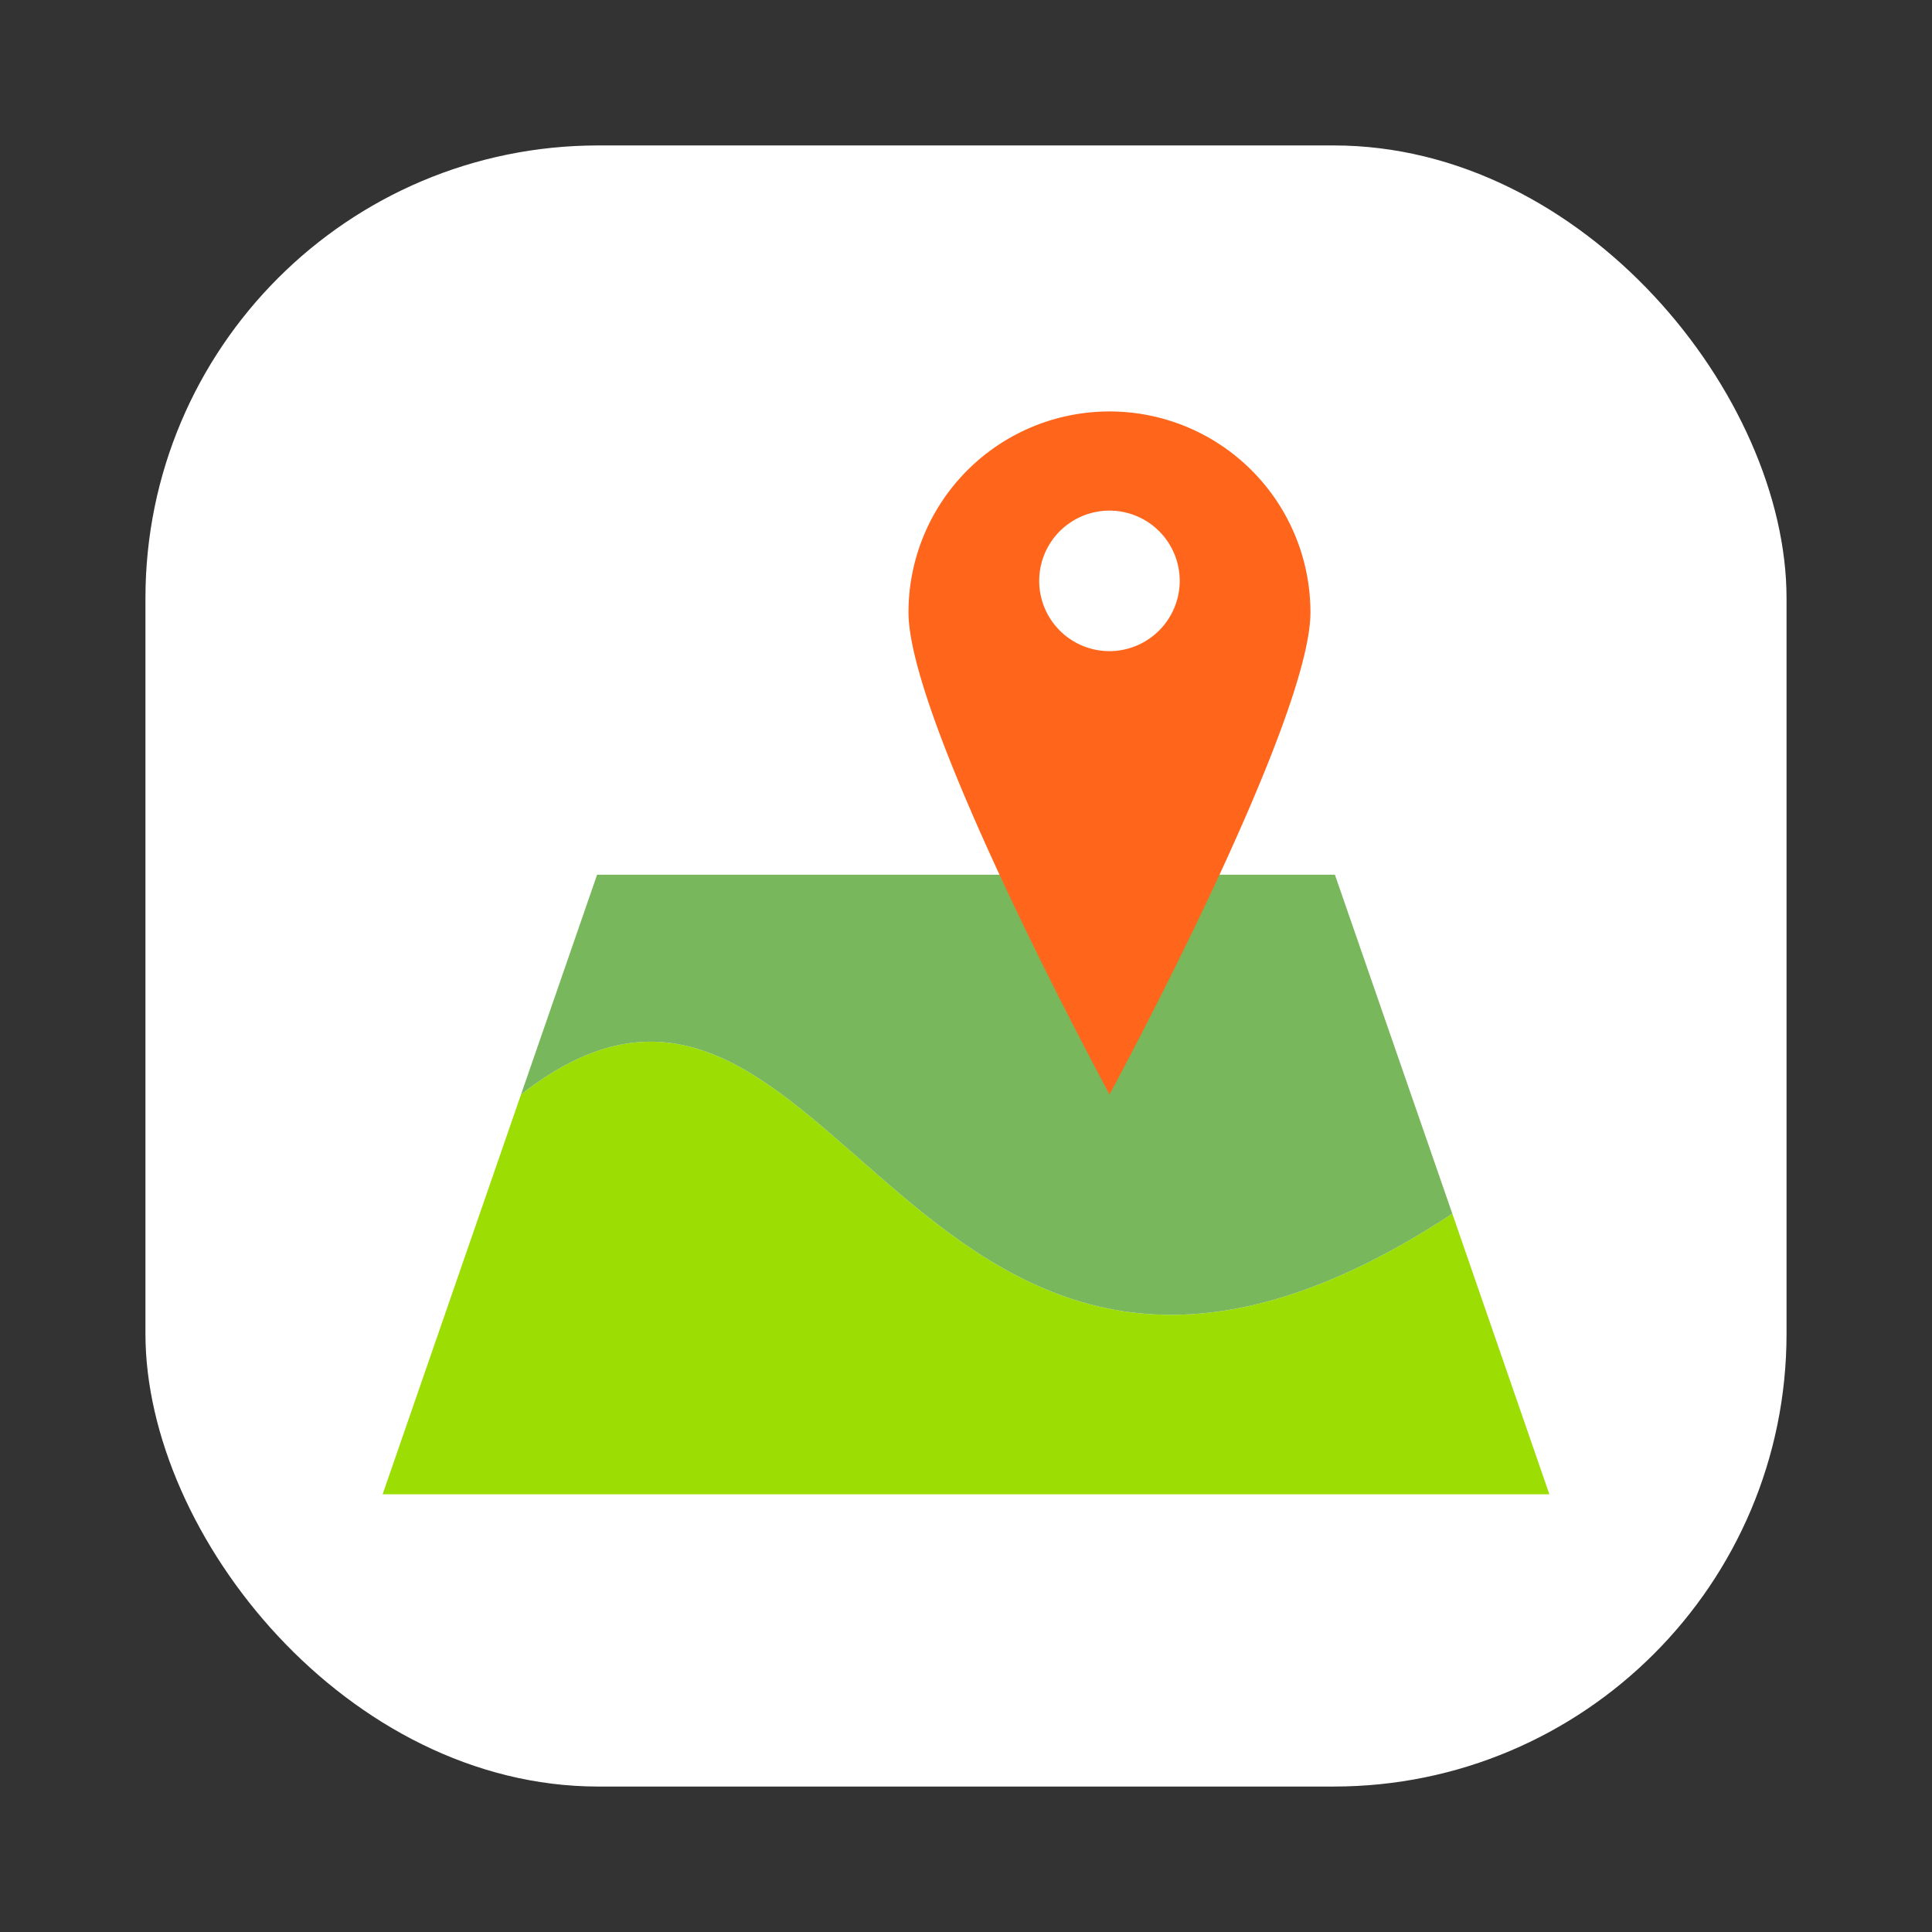 <svg viewBox="0 0 128 128" xmlns="http://www.w3.org/2000/svg"><rect x="0" y="0" width="128" height="128" fill="#333333" stroke="none"/><rect fill="#f0f7ff" height="108.727" rx="30" width="108.727" x="9.636" y="9.636" style="fill: rgb(255, 255, 255);"></rect><g><path d="m102.65 99h-77.3l9.17-26.49c20.97-16.41 25.67 31.58 61.7 7.9z" fill="#9cdd04"></path><path d="m96.22 80.41c-36.03 23.68-40.73-24.31-61.7-7.9l5.04-14.56h48.88z" fill="#78b75b"></path><path d="m73.51 27.26a13.313 13.313 0 0 0 -13.32 13.31c0 7.36 13.32 31.94 13.32 31.94s13.31-24.58 13.31-31.94a13.311 13.311 0 0 0 -13.31-13.31zm0 15.88a4.655 4.655 0 1 1 4.65-4.66 4.665 4.665 0 0 1 -4.65 4.66z" fill="#ff651b"></path></g></svg>